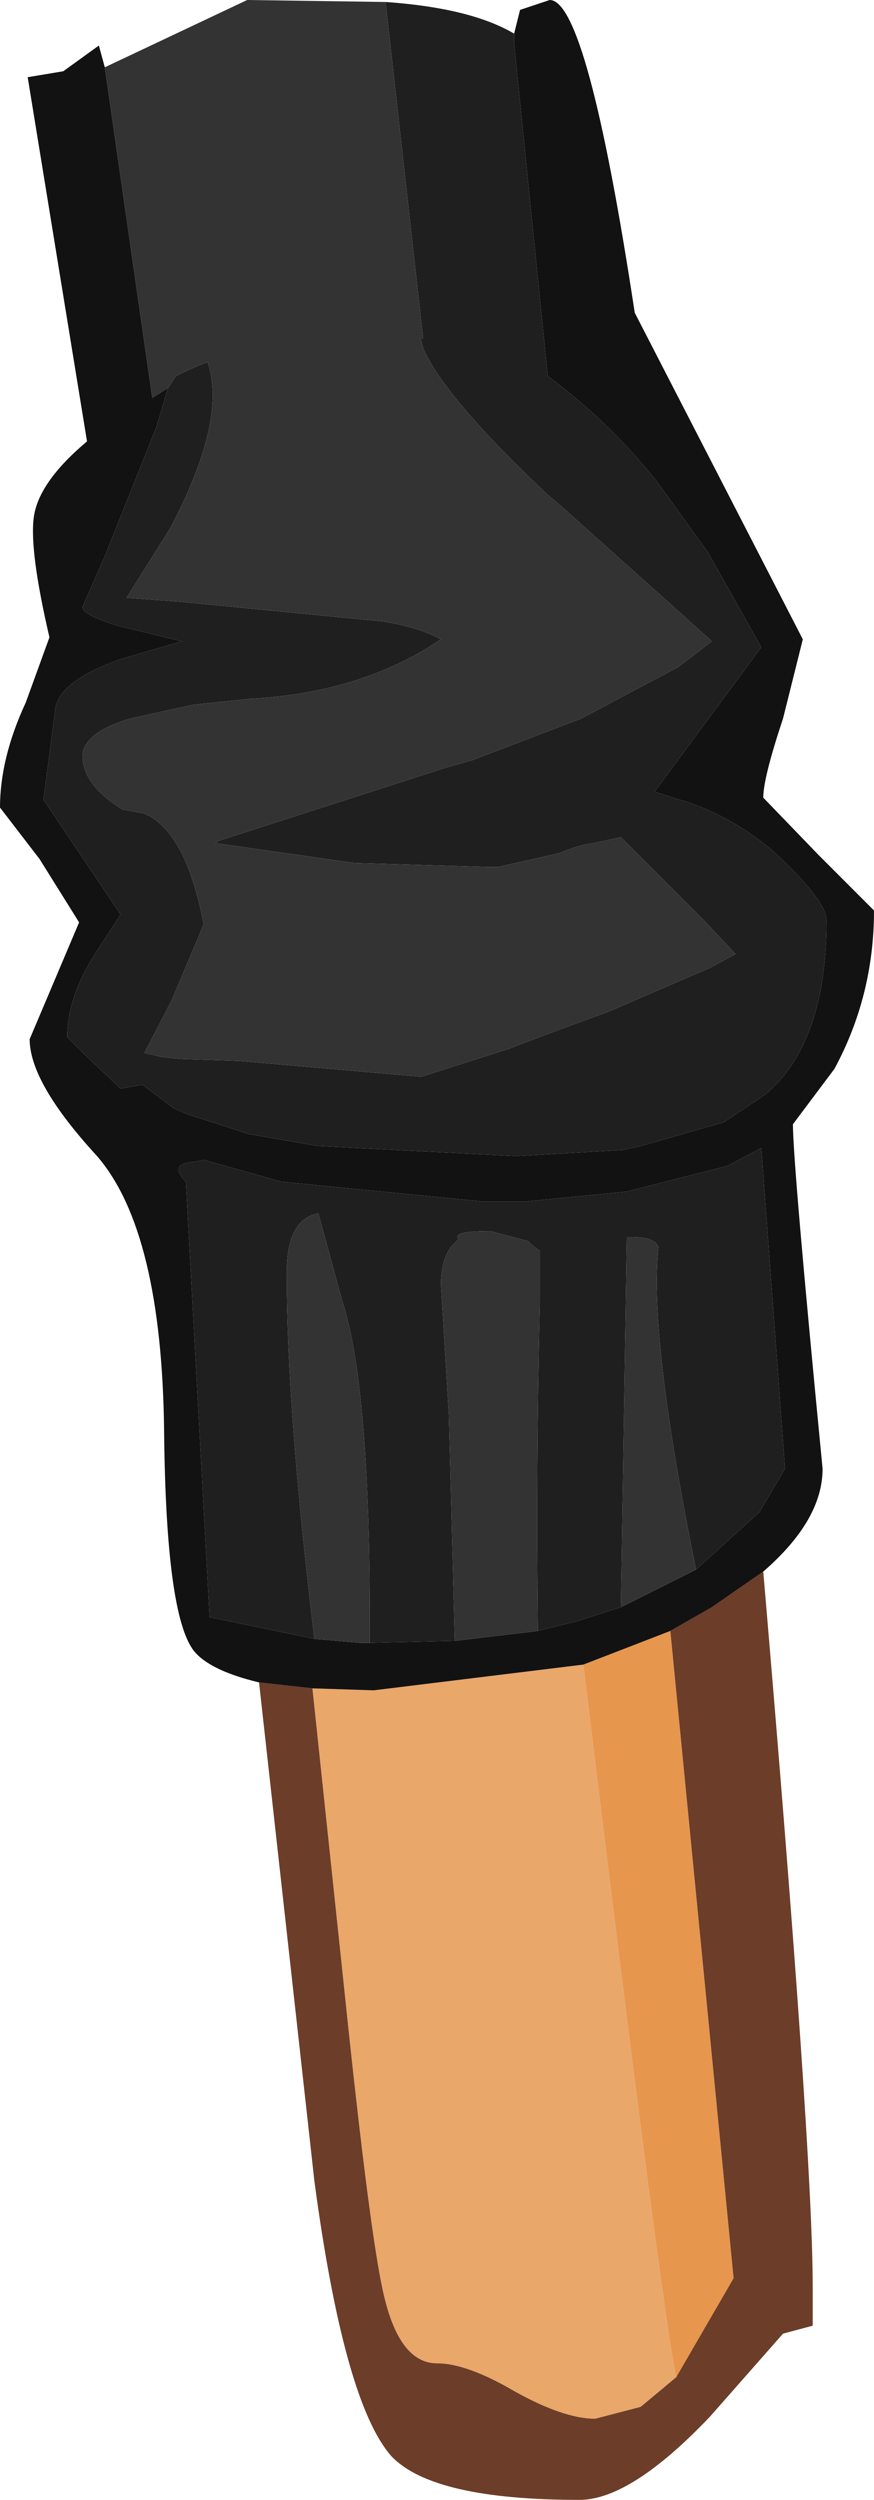 <?xml version="1.0" encoding="UTF-8" standalone="no"?>
<svg xmlns:ffdec="https://www.free-decompiler.com/flash" xmlns:xlink="http://www.w3.org/1999/xlink" ffdec:objectType="shape" height="63.15px" width="22.1px" xmlns="http://www.w3.org/2000/svg">
  <g transform="matrix(1.0, 0.0, 0.0, 1.0, 8.6, 1.55)">
    <path d="M8.5 58.5 L7.6 59.25 6.45 59.55 Q5.65 59.55 4.4 58.85 3.2 58.15 2.45 58.15 1.5 58.15 1.1 56.4 0.75 54.9 0.1 48.65 L-0.7 41.1 0.85 41.15 6.15 40.5 Q8.15 56.95 8.5 58.5" fill="#eaa76a" fill-rule="evenodd" stroke="none"/>
    <path d="M6.15 40.5 L8.35 39.65 9.95 56.0 8.5 58.5 Q8.15 56.95 6.15 40.5" fill="#e7964e" fill-rule="evenodd" stroke="none"/>
    <path d="M10.7 38.15 Q11.95 52.75 11.95 56.2 L11.95 57.2 11.2 57.4 9.35 59.5 Q7.35 61.6 6.05 61.6 2.35 61.6 1.3 60.5 0.1 59.15 -0.65 53.55 L-2.05 40.95 -0.7 41.1 0.1 48.65 Q0.75 54.9 1.1 56.4 1.5 58.15 2.45 58.15 3.2 58.15 4.4 58.85 5.65 59.55 6.45 59.55 L7.6 59.25 8.5 58.5 9.95 56.0 8.35 39.65 9.4 39.05 10.7 38.15" fill="#6c3d28" fill-rule="evenodd" stroke="none"/>
    <path d="M4.4 -0.7 L4.55 -1.3 5.3 -1.55 Q6.25 -1.55 7.45 6.35 L11.7 14.6 11.2 16.6 Q10.7 18.1 10.7 18.6 L12.1 20.05 13.5 21.45 Q13.5 23.6 12.5 25.45 L11.45 26.85 Q11.45 27.85 12.2 35.55 12.2 36.85 10.7 38.15 L9.4 39.05 8.35 39.65 6.15 40.5 0.85 41.15 -0.7 41.1 -2.05 40.95 Q-3.3 40.65 -3.7 40.15 -4.4 39.25 -4.45 34.65 -4.5 29.55 -6.15 27.65 -7.85 25.8 -7.85 24.7 L-6.6 21.75 -7.6 20.15 -8.6 18.85 Q-8.6 17.6 -7.95 16.2 L-7.35 14.55 Q-7.85 12.4 -7.75 11.55 -7.65 10.65 -6.4 9.6 L-7.9 0.4 -7.0 0.25 -6.1 -0.4 -5.95 0.15 -4.75 8.5 -4.35 8.25 -4.65 9.25 -5.95 12.5 -6.5 13.75 Q-6.6 13.95 -5.65 14.25 L-4.0 14.65 -5.55 15.1 Q-7.1 15.65 -7.2 16.35 L-7.5 18.65 -5.55 21.55 -6.2 22.55 Q-6.9 23.65 -6.9 24.65 L-6.5 25.05 -5.55 25.95 -5.0 25.85 -4.2 26.45 -3.85 26.6 -2.3 27.1 -0.55 27.4 4.35 27.65 4.55 27.65 7.15 27.5 7.6 27.4 9.7 26.8 10.75 26.1 Q12.3 24.8 12.3 21.7 12.3 21.2 10.95 19.95 10.0 19.15 8.9 18.75 L7.95 18.45 10.65 14.8 9.3 12.4 8.0 10.6 Q6.8 9.1 5.25 7.95 L4.4 -0.45 4.4 -0.7 M9.0 38.1 L10.6 36.65 10.75 36.4 11.25 35.55 10.65 27.45 9.8 27.9 7.25 28.55 4.7 28.8 3.6 28.8 -1.5 28.3 -2.2 28.1 -3.45 27.75 -3.7 27.8 Q-4.35 27.85 -3.9 28.3 L-3.3 39.3 -0.65 39.85 0.5 39.95 0.75 39.95 2.9 39.9 5.0 39.65 6.0 39.4 7.1 39.05 9.0 38.1" fill="#121212" fill-rule="evenodd" stroke="none"/>
    <path d="M1.15 -1.5 Q3.3 -1.35 4.4 -0.7 L4.4 -0.45 5.25 7.95 Q6.8 9.1 8.0 10.6 L9.3 12.4 10.65 14.8 7.95 18.45 8.9 18.75 Q10.0 19.15 10.95 19.95 12.3 21.2 12.3 21.7 12.3 24.8 10.75 26.1 L9.7 26.8 7.6 27.4 7.15 27.5 4.55 27.65 4.35 27.65 -0.55 27.4 -2.3 27.1 -3.85 26.6 -4.2 26.45 -5.0 25.85 -5.55 25.95 -6.5 25.05 -6.9 24.65 Q-6.9 23.65 -6.2 22.55 L-5.55 21.55 -7.5 18.65 -7.2 16.35 Q-7.1 15.65 -5.55 15.1 L-4.0 14.65 -5.65 14.25 Q-6.6 13.95 -6.5 13.75 L-5.95 12.5 -4.65 9.25 -4.35 8.25 -4.15 7.95 Q-3.65 7.7 -3.35 7.6 -2.85 9.05 -4.3 11.8 L-5.4 13.55 -4.05 13.65 1.1 14.15 Q2.0 14.3 2.55 14.6 0.55 15.95 -2.25 16.1 L-3.7 16.25 -5.3 16.6 Q-6.65 17.0 -6.5 17.7 -6.4 18.35 -5.5 18.9 L-4.95 19.0 Q-3.9 19.45 -3.45 21.8 L-4.25 23.7 -4.95 25.05 -4.5 25.15 -4.05 25.2 -2.55 25.25 2.05 25.65 4.25 24.95 5.3 24.55 6.8 24.0 9.35 22.9 10.0 22.55 9.2 21.7 7.1 19.6 6.4 19.75 Q6.0 19.8 5.55 20.0 L4.0 20.35 3.7 20.35 0.35 20.25 -3.15 19.75 -3.1 19.7 2.65 17.85 3.35 17.65 6.1 16.6 8.55 15.3 9.4 14.65 8.4 13.75 5.55 11.2 5.25 10.95 Q2.65 8.5 2.1 7.25 L2.05 7.05 2.0 7.0 2.1 7.0 1.15 -1.5 M-0.65 39.85 L-3.3 39.3 -3.9 28.3 Q-4.35 27.85 -3.7 27.8 L-3.45 27.75 -2.2 28.1 -1.5 28.3 3.6 28.8 4.7 28.8 7.25 28.55 9.8 27.9 10.65 27.45 11.25 35.55 10.75 36.4 10.6 36.65 9.0 38.1 Q7.8 32.2 8.05 29.95 7.95 29.7 7.4 29.7 L7.25 29.7 7.1 39.05 6.0 39.4 5.0 39.65 Q4.95 35.4 5.05 31.35 L5.05 30.05 4.85 29.9 4.75 29.8 3.8 29.55 Q2.8 29.55 3.0 29.75 L2.8 29.95 Q2.55 30.3 2.55 30.9 L2.75 34.2 2.9 39.9 0.75 39.95 0.75 39.45 Q0.75 33.4 0.05 31.3 L-0.55 29.1 Q-1.35 29.25 -1.35 30.6 -1.35 34.1 -0.65 39.85" fill="#1f1f1f" fill-rule="evenodd" stroke="none"/>
    <path d="M-5.95 0.15 L-2.35 -1.55 1.15 -1.5 2.1 7.0 2.0 7.0 2.05 7.05 2.1 7.25 Q2.65 8.5 5.25 10.95 L5.55 11.2 8.4 13.75 9.4 14.65 8.55 15.3 6.1 16.6 3.35 17.65 2.65 17.85 -3.1 19.7 -3.15 19.75 0.35 20.25 3.7 20.35 4.0 20.35 5.55 20.0 Q6.0 19.8 6.4 19.75 L7.1 19.6 9.2 21.7 10.0 22.55 9.35 22.9 6.8 24.0 5.3 24.55 4.25 24.95 2.05 25.65 -2.55 25.25 -4.05 25.2 -4.5 25.15 -4.95 25.05 -4.25 23.7 -3.45 21.8 Q-3.9 19.45 -4.95 19.0 L-5.5 18.9 Q-6.4 18.35 -6.5 17.7 -6.65 17.0 -5.3 16.6 L-3.7 16.25 -2.25 16.1 Q0.55 15.95 2.55 14.6 2.0 14.3 1.1 14.15 L-4.05 13.65 -5.4 13.55 -4.3 11.8 Q-2.85 9.05 -3.35 7.6 -3.65 7.7 -4.15 7.95 L-4.35 8.25 -4.75 8.5 -5.95 0.15 M9.0 38.1 L7.1 39.05 7.25 29.7 7.4 29.7 Q7.95 29.7 8.05 29.95 7.8 32.2 9.0 38.1 M5.0 39.65 L2.9 39.9 2.75 34.2 2.55 30.9 Q2.55 30.3 2.8 29.95 L3.0 29.75 Q2.8 29.55 3.8 29.55 L4.75 29.8 4.85 29.9 5.05 30.05 5.05 31.35 Q4.95 35.4 5.0 39.65 M0.75 39.95 L0.5 39.95 -0.65 39.85 Q-1.35 34.1 -1.35 30.6 -1.35 29.25 -0.55 29.1 L0.05 31.3 Q0.75 33.4 0.75 39.45 L0.75 39.95" fill="#333333" fill-rule="evenodd" stroke="none"/>
  </g>
</svg>
